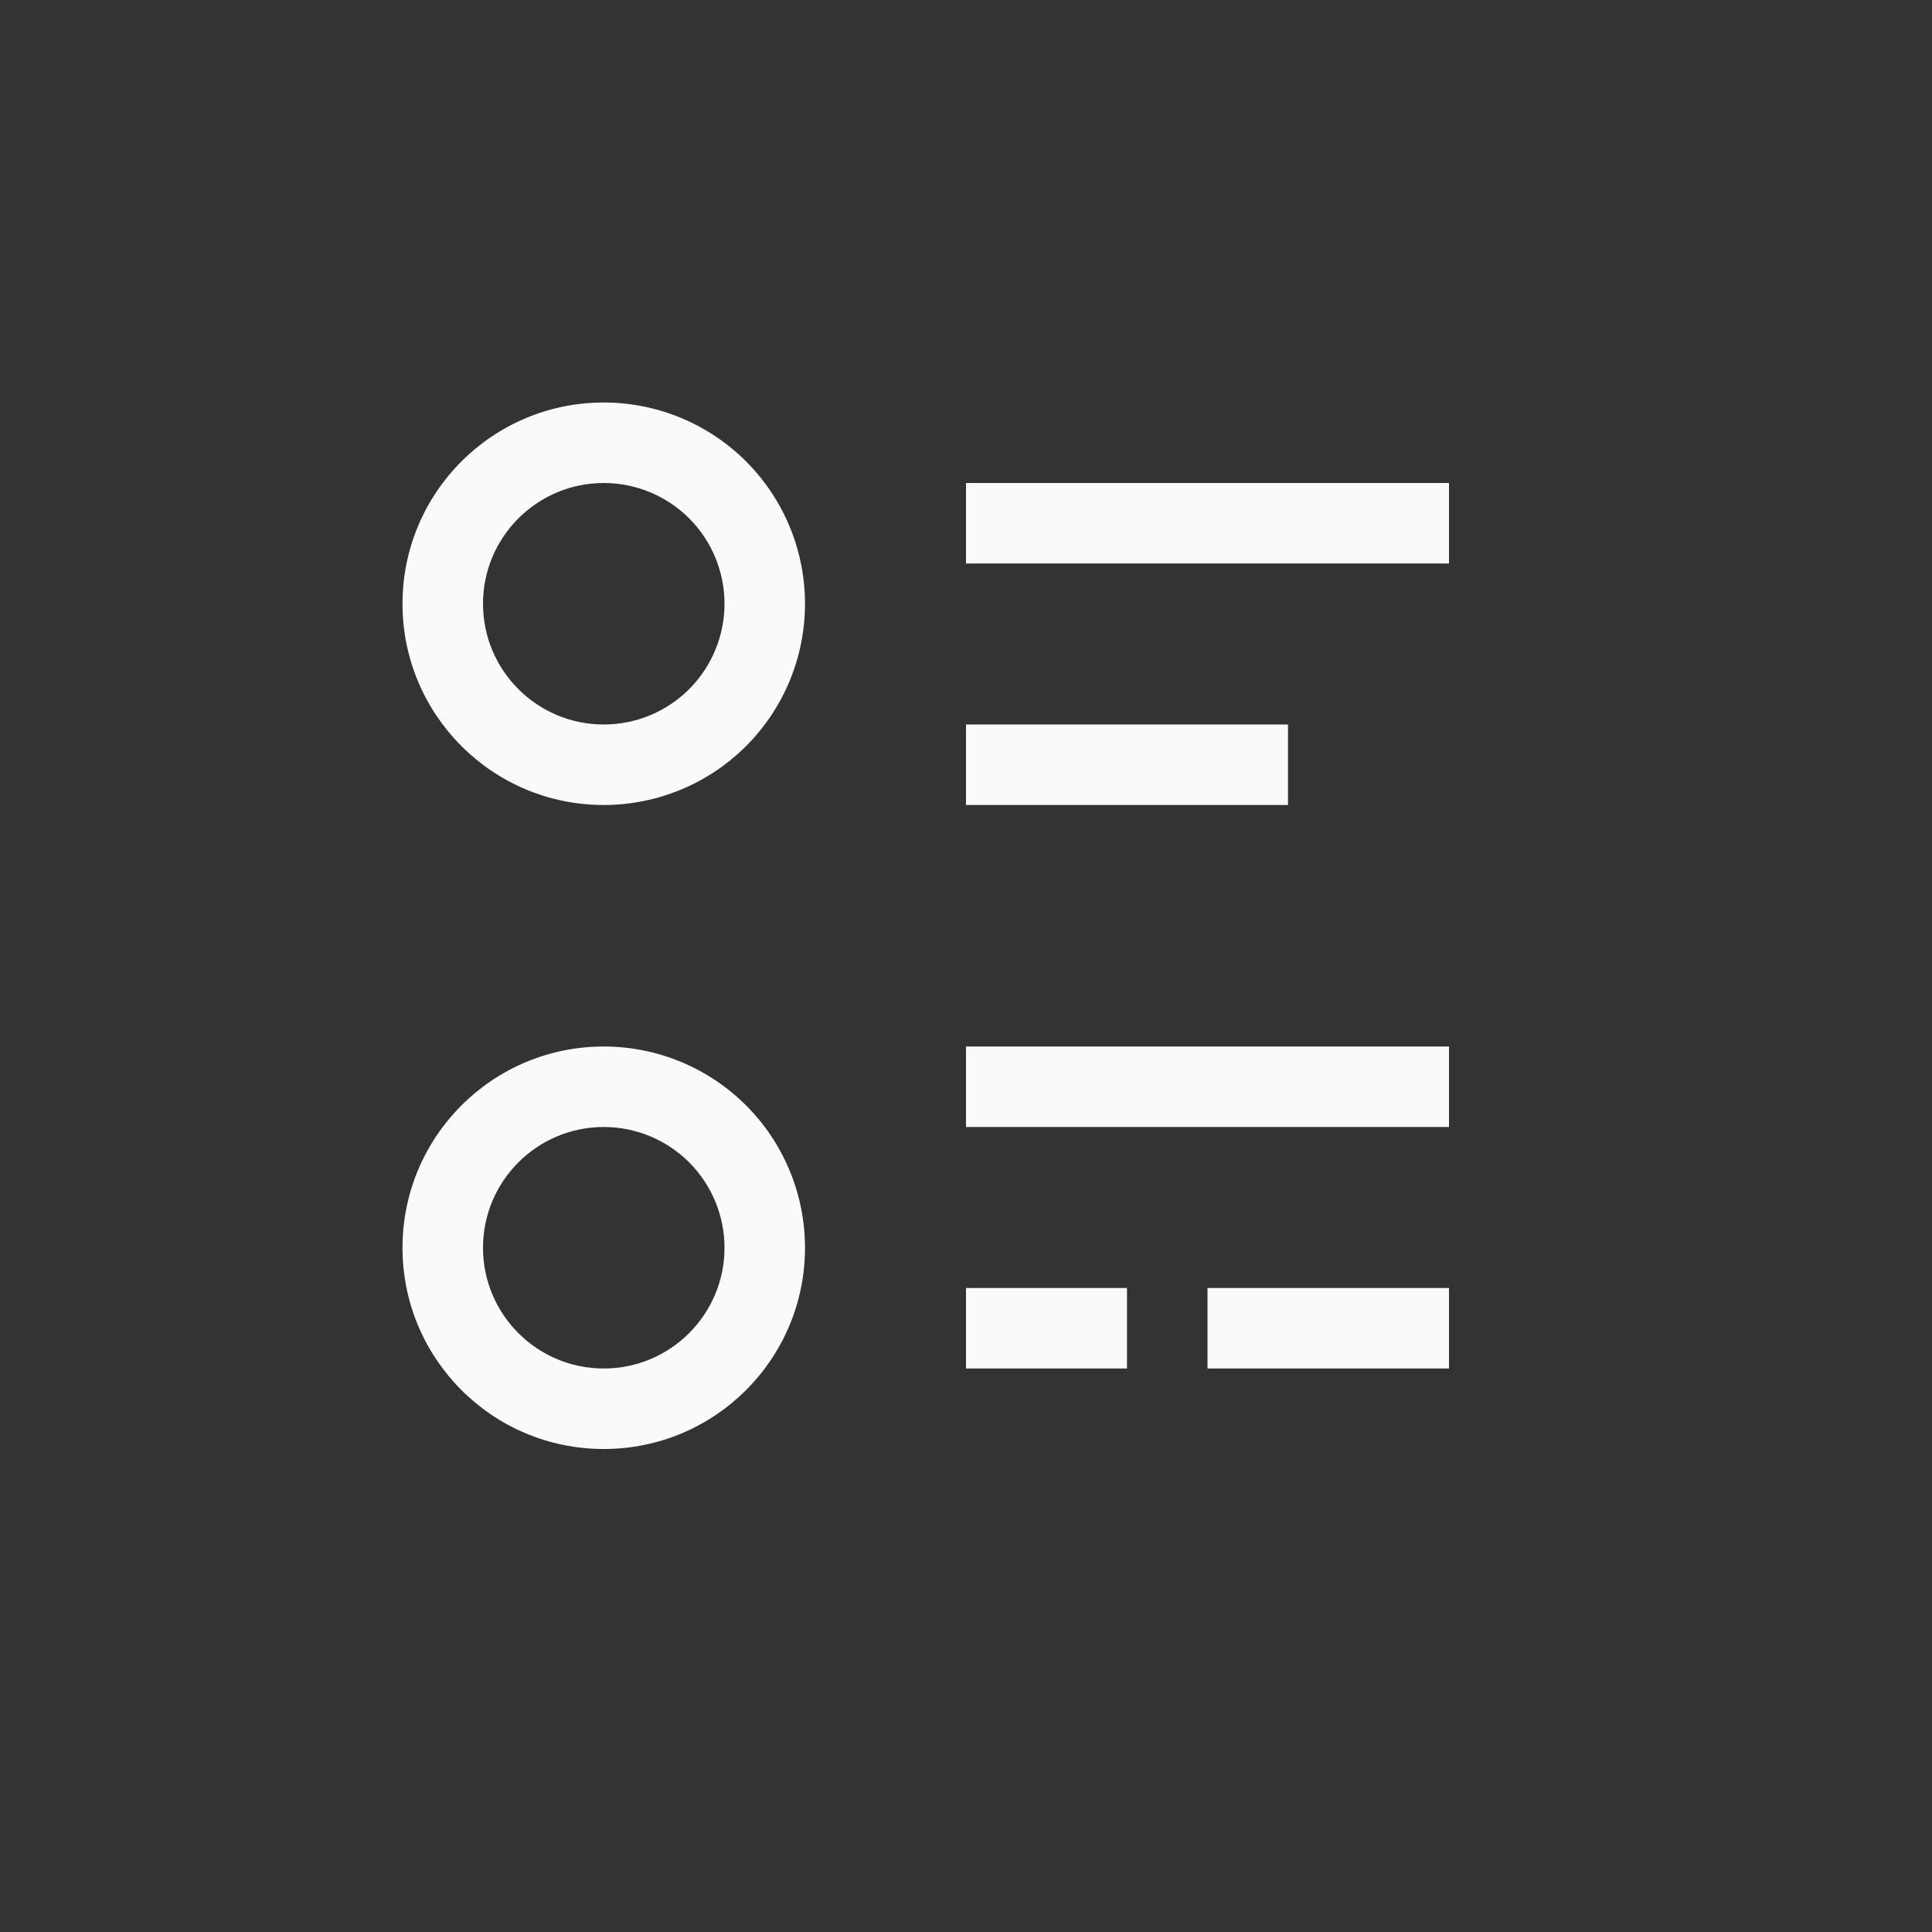 <svg xmlns="http://www.w3.org/2000/svg" width="24" height="24" viewBox="0 0 24 24">
  <rect x="0" y="0" width="24" height="24" fill="#333333" stroke="none"/>
  <g fill="none" fill-rule="evenodd">
    <path fill="#fafafa" fill-rule="nonzero" d="M7.5,6 C6.672,6 6,6.672 6,7.5 C6,8.328 6.672,9 7.5,9 C7.898,9 8.279,8.842 8.561,8.561 C8.842,8.279 9,7.898 9,7.5 C9,7.102 8.842,6.721 8.561,6.439 C8.279,6.158 7.898,6 7.5,6 Z M7.5,5 C8.163,5 8.799,5.263 9.268,5.732 C9.737,6.201 10,6.837 10,7.5 C10,8.163 9.737,8.799 9.268,9.268 C8.799,9.737 8.163,10 7.5,10 C6.119,10 5,8.881 5,7.5 C5,6.119 6.119,5 7.5,5 Z"/>
    <polygon fill="#fafafa" fill-rule="nonzero" points="12 6 12 7 18 7 18 6"/>
    <polygon fill="#fafafa" fill-rule="nonzero" points="12 9 12 10 16 10 16 9"/>
    <path fill="#fafafa" fill-rule="nonzero" d="M7.5,14 C6.672,14 6,14.672 6,15.5 C6,16.328 6.672,17 7.5,17 C8.328,17 9,16.328 9,15.5 C9,15.102 8.842,14.721 8.561,14.439 C8.279,14.158 7.898,14 7.5,14 Z M7.5,13 C8.163,13 8.799,13.263 9.268,13.732 C9.737,14.201 10,14.837 10,15.5 C10,16.881 8.881,18 7.5,18 C6.119,18 5,16.881 5,15.5 C5,14.119 6.119,13 7.5,13 Z"/>
    <polygon fill="#fafafa" fill-rule="nonzero" points="12 13 12 14 18 14 18 13"/>
    <polygon fill="#fafafa" fill-rule="nonzero" points="12 16 12 17 14 17 14 16"/>
    <polygon fill="#fafafa" fill-rule="nonzero" points="15 16 15 17 18 17 18 16"/>
  </g>
</svg>
